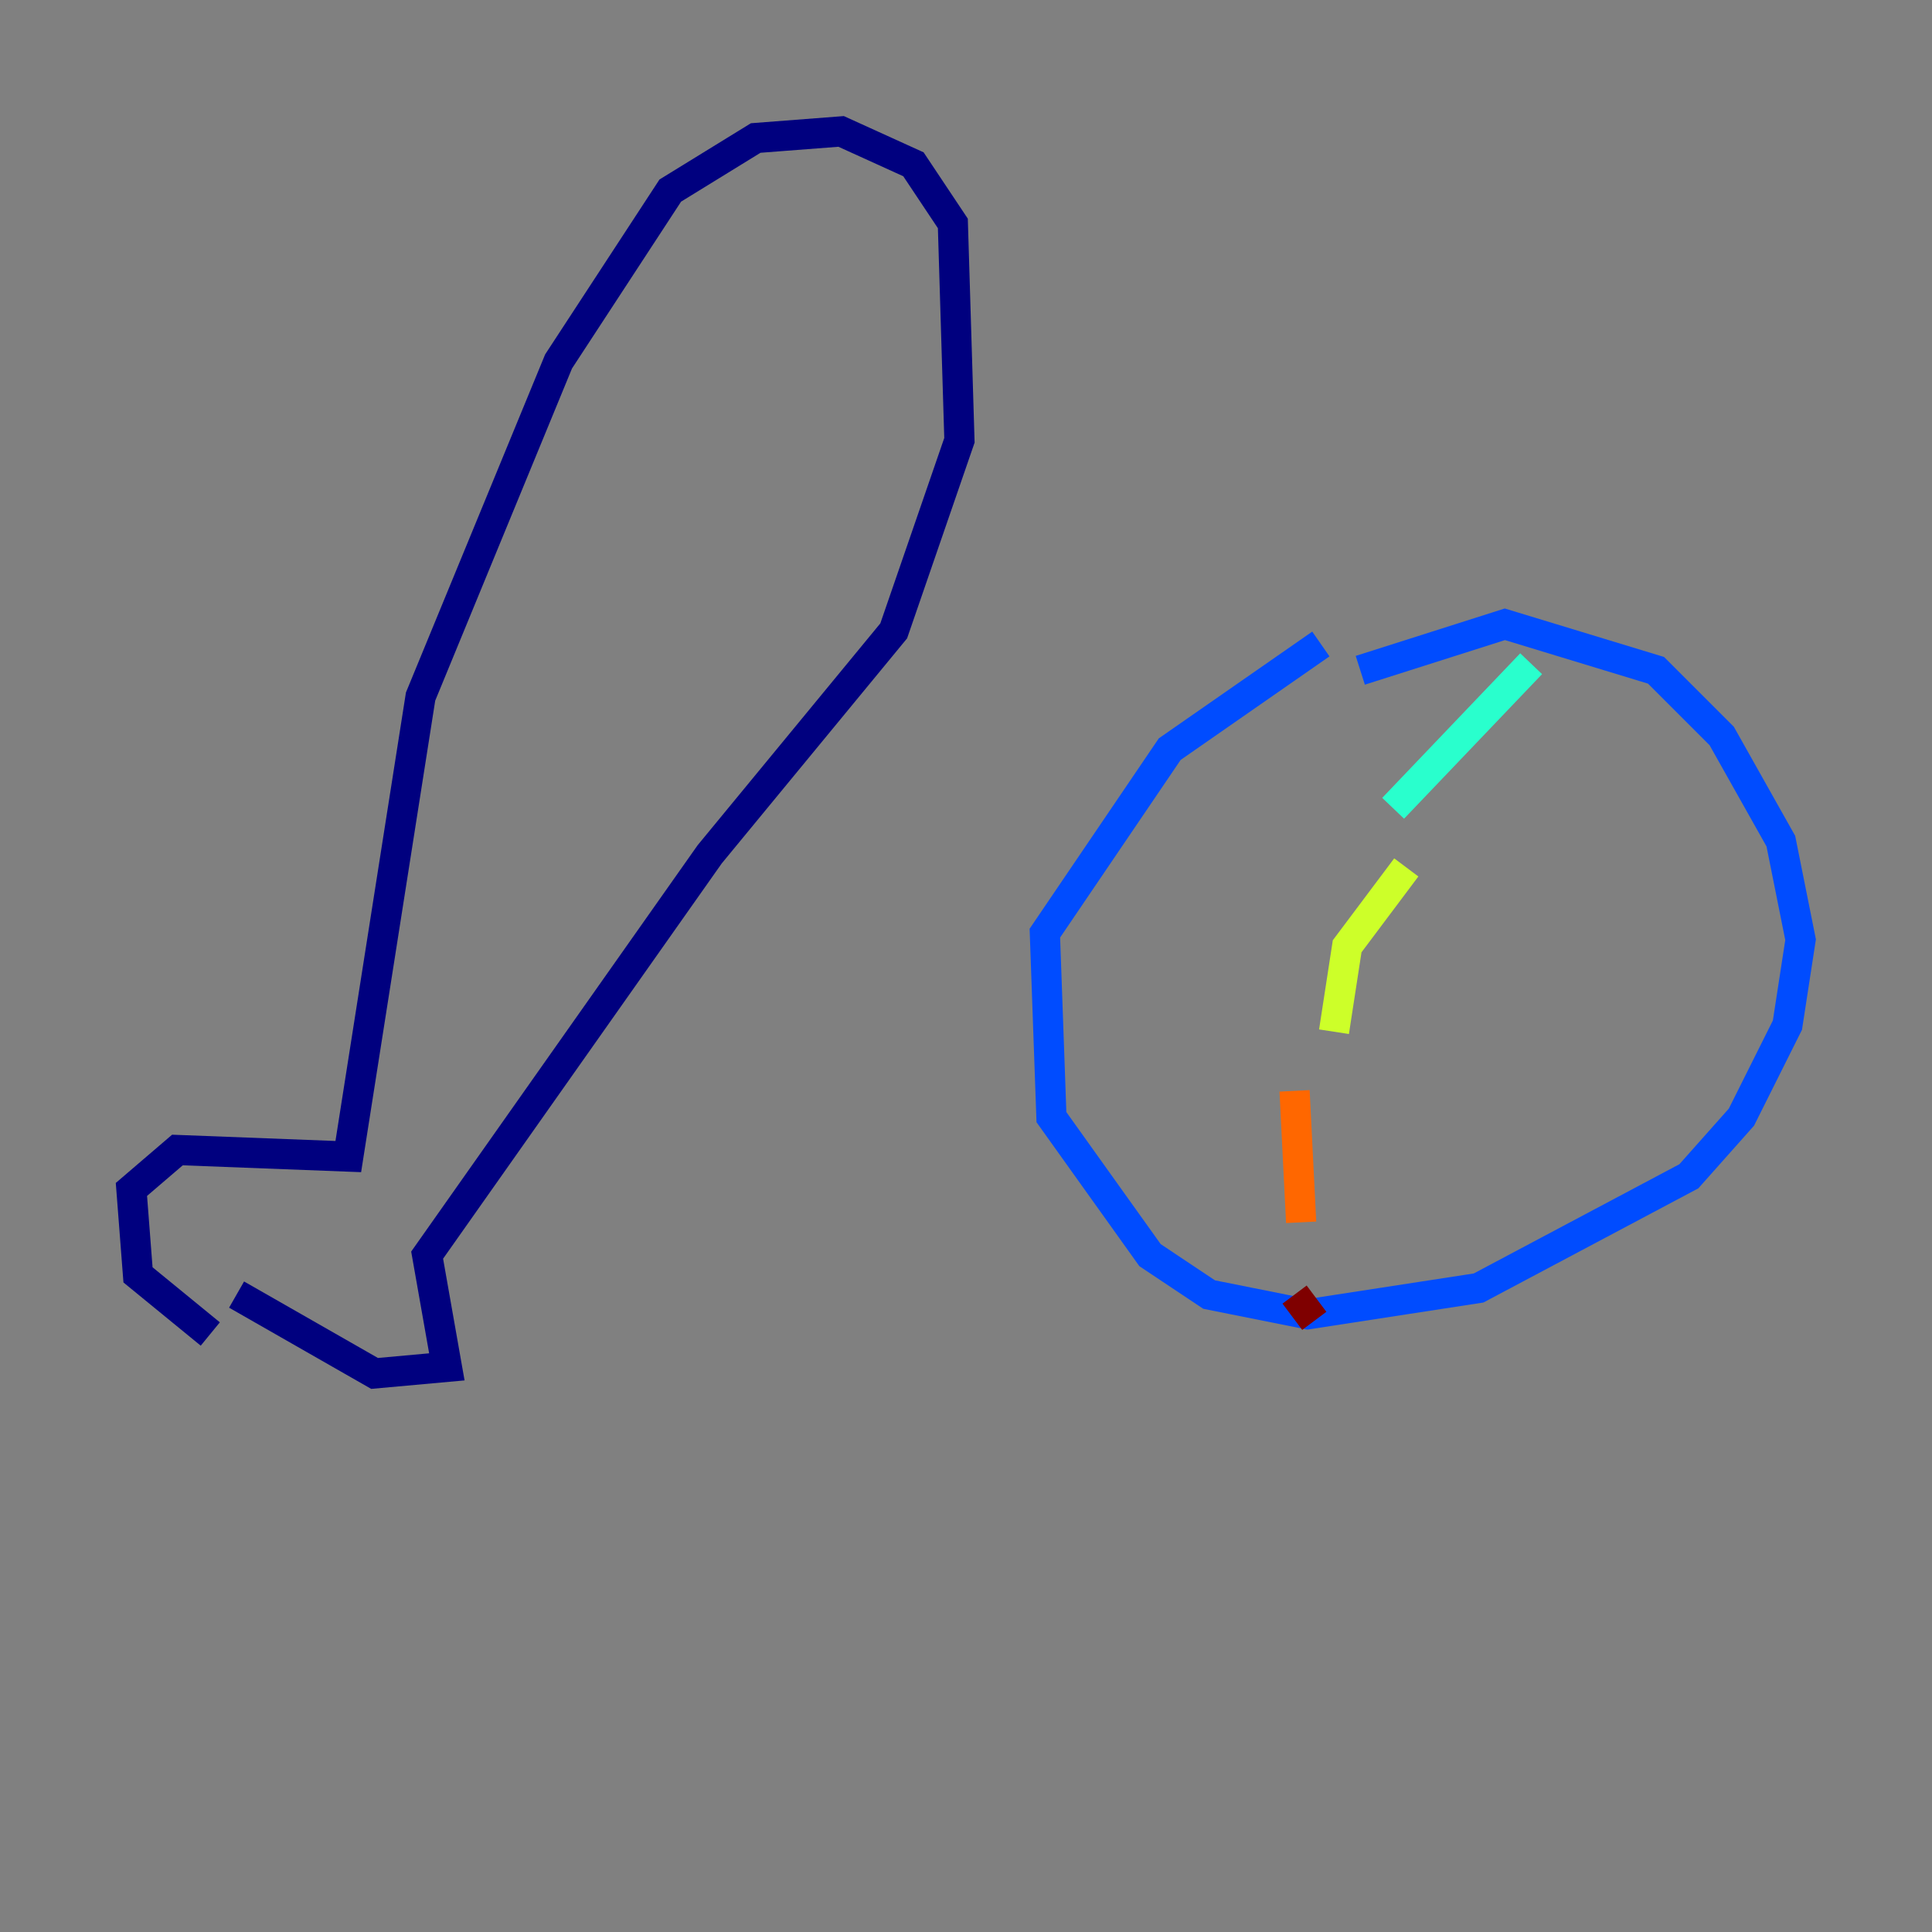 <?xml version="1.0" encoding="utf-8" ?>
<svg baseProfile="tiny" height="128" version="1.2" viewBox="0,0,128,128" width="128" xmlns="http://www.w3.org/2000/svg" xmlns:ev="http://www.w3.org/2001/xml-events" xmlns:xlink="http://www.w3.org/1999/xlink"><rect x="0" y="0" width="128" height="128" fill="#808080" stroke="none"/><defs /><polyline fill="none" points="15.674,85.769 24.816,90.993 29.605,90.558 28.299,83.156 47.02,56.599 59.211,41.796 63.565,29.17 63.129,14.803 60.517,10.884 55.728,8.707 50.068,9.143 44.408,12.626 37.007,23.946 27.864,46.15 23.075,76.626 11.755,76.191 8.707,78.803 9.143,84.463 13.932,88.381" stroke="#00007f" stroke-width="2" /><polyline fill="none" points="90.122,44.408 99.701,41.361 109.714,44.408 114.068,48.762 117.986,55.728 119.293,62.258 118.422,67.918 115.374,74.014 111.891,77.932 97.959,85.333 86.639,87.075 80.109,85.769 76.191,83.156 69.66,74.014 69.225,61.823 77.497,49.633 87.51,42.667" stroke="#004cff" stroke-width="2" /><polyline fill="none" points="101.442,43.973 92.299,53.551" stroke="#29ffcd" stroke-width="2" /><polyline fill="none" points="93.17,57.469 89.252,62.694 88.381,68.354" stroke="#cdff29" stroke-width="2" /><polyline fill="none" points="85.769,72.272 86.204,80.98" stroke="#ff6700" stroke-width="2" /><polyline fill="none" points="85.769,85.769 87.075,87.51" stroke="#7f0000" stroke-width="2" /></svg>